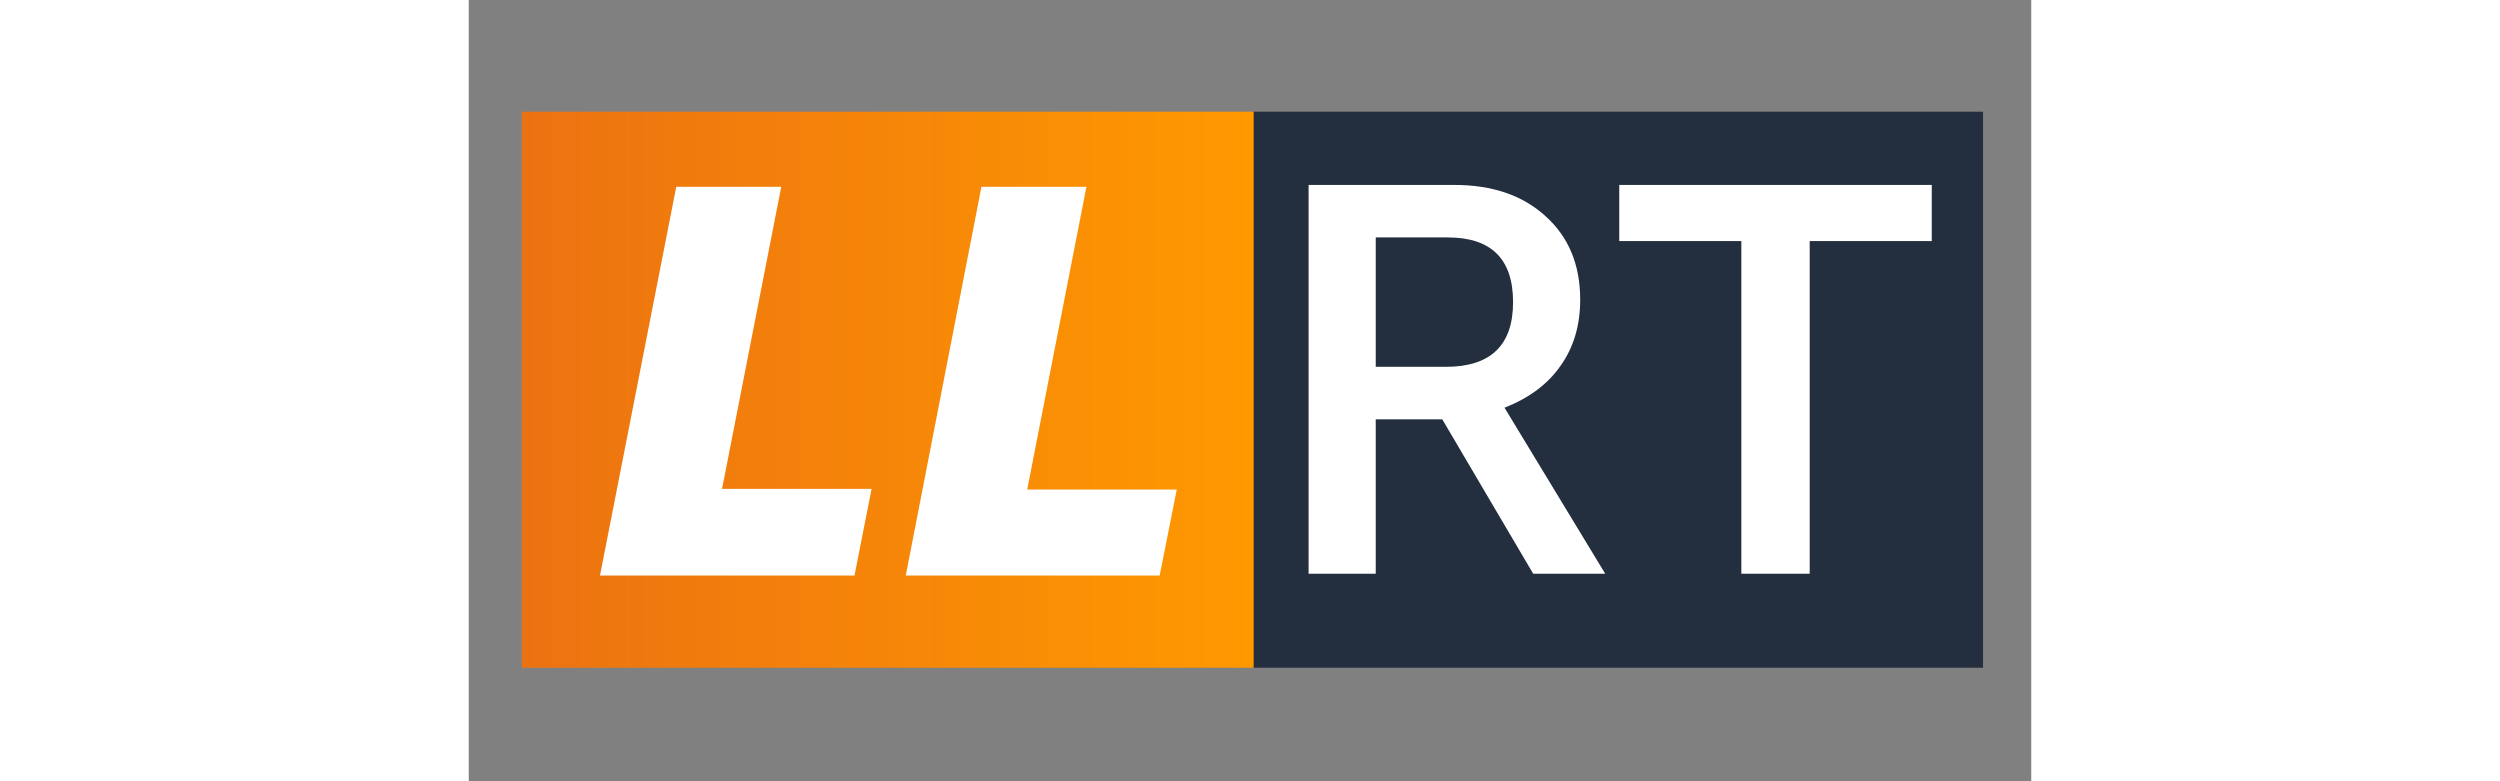 <svg version="1.2" xmlns="http://www.w3.org/2000/svg" height="80px" viewBox="0 0 256 128">


  <rect x="0" y="0" width="256" height="128" fill="#808080" stroke="none"/>


  <linearGradient id="a" x2="1" href="#a">
    <stop stop-color="#ec7211" />
    <stop offset="1" stop-color="#f90" />
  </linearGradient>


  <path fill="#232f3e" d="m128.4 18.3h119.7v91.1h-119.7z" />
  <path fill="#fff"
    d="m148.6 94h-11v-63.7h23.9q9.3 0 14.9 5.1 5.7 5.1 5.7 13.7 0 6.3-3.2 10.8-3.1 4.5-9.2 6.9l16.5 27.2h-11.8l-14.9-25.3h-10.9zm0-55.1v21.2h11.5q11 0 11-10.6 0-10.6-10.7-10.6zm71.1 55.1h-11.2v-54.5h-20v-9.2h51.2v9.2h-20z" />
  <path style="fill:url(#a)" d="m8.7 18.3h119.9v91.1h-119.9z" />
  <path fill="#fff"
    d="m113.2 94.3h-41.6l12.4-63.7h17.2l-9.7 49.6h24.5zm-50 0h-41.7l12.5-63.7h17.2l-9.7 49.5h24.5z" />
</svg>